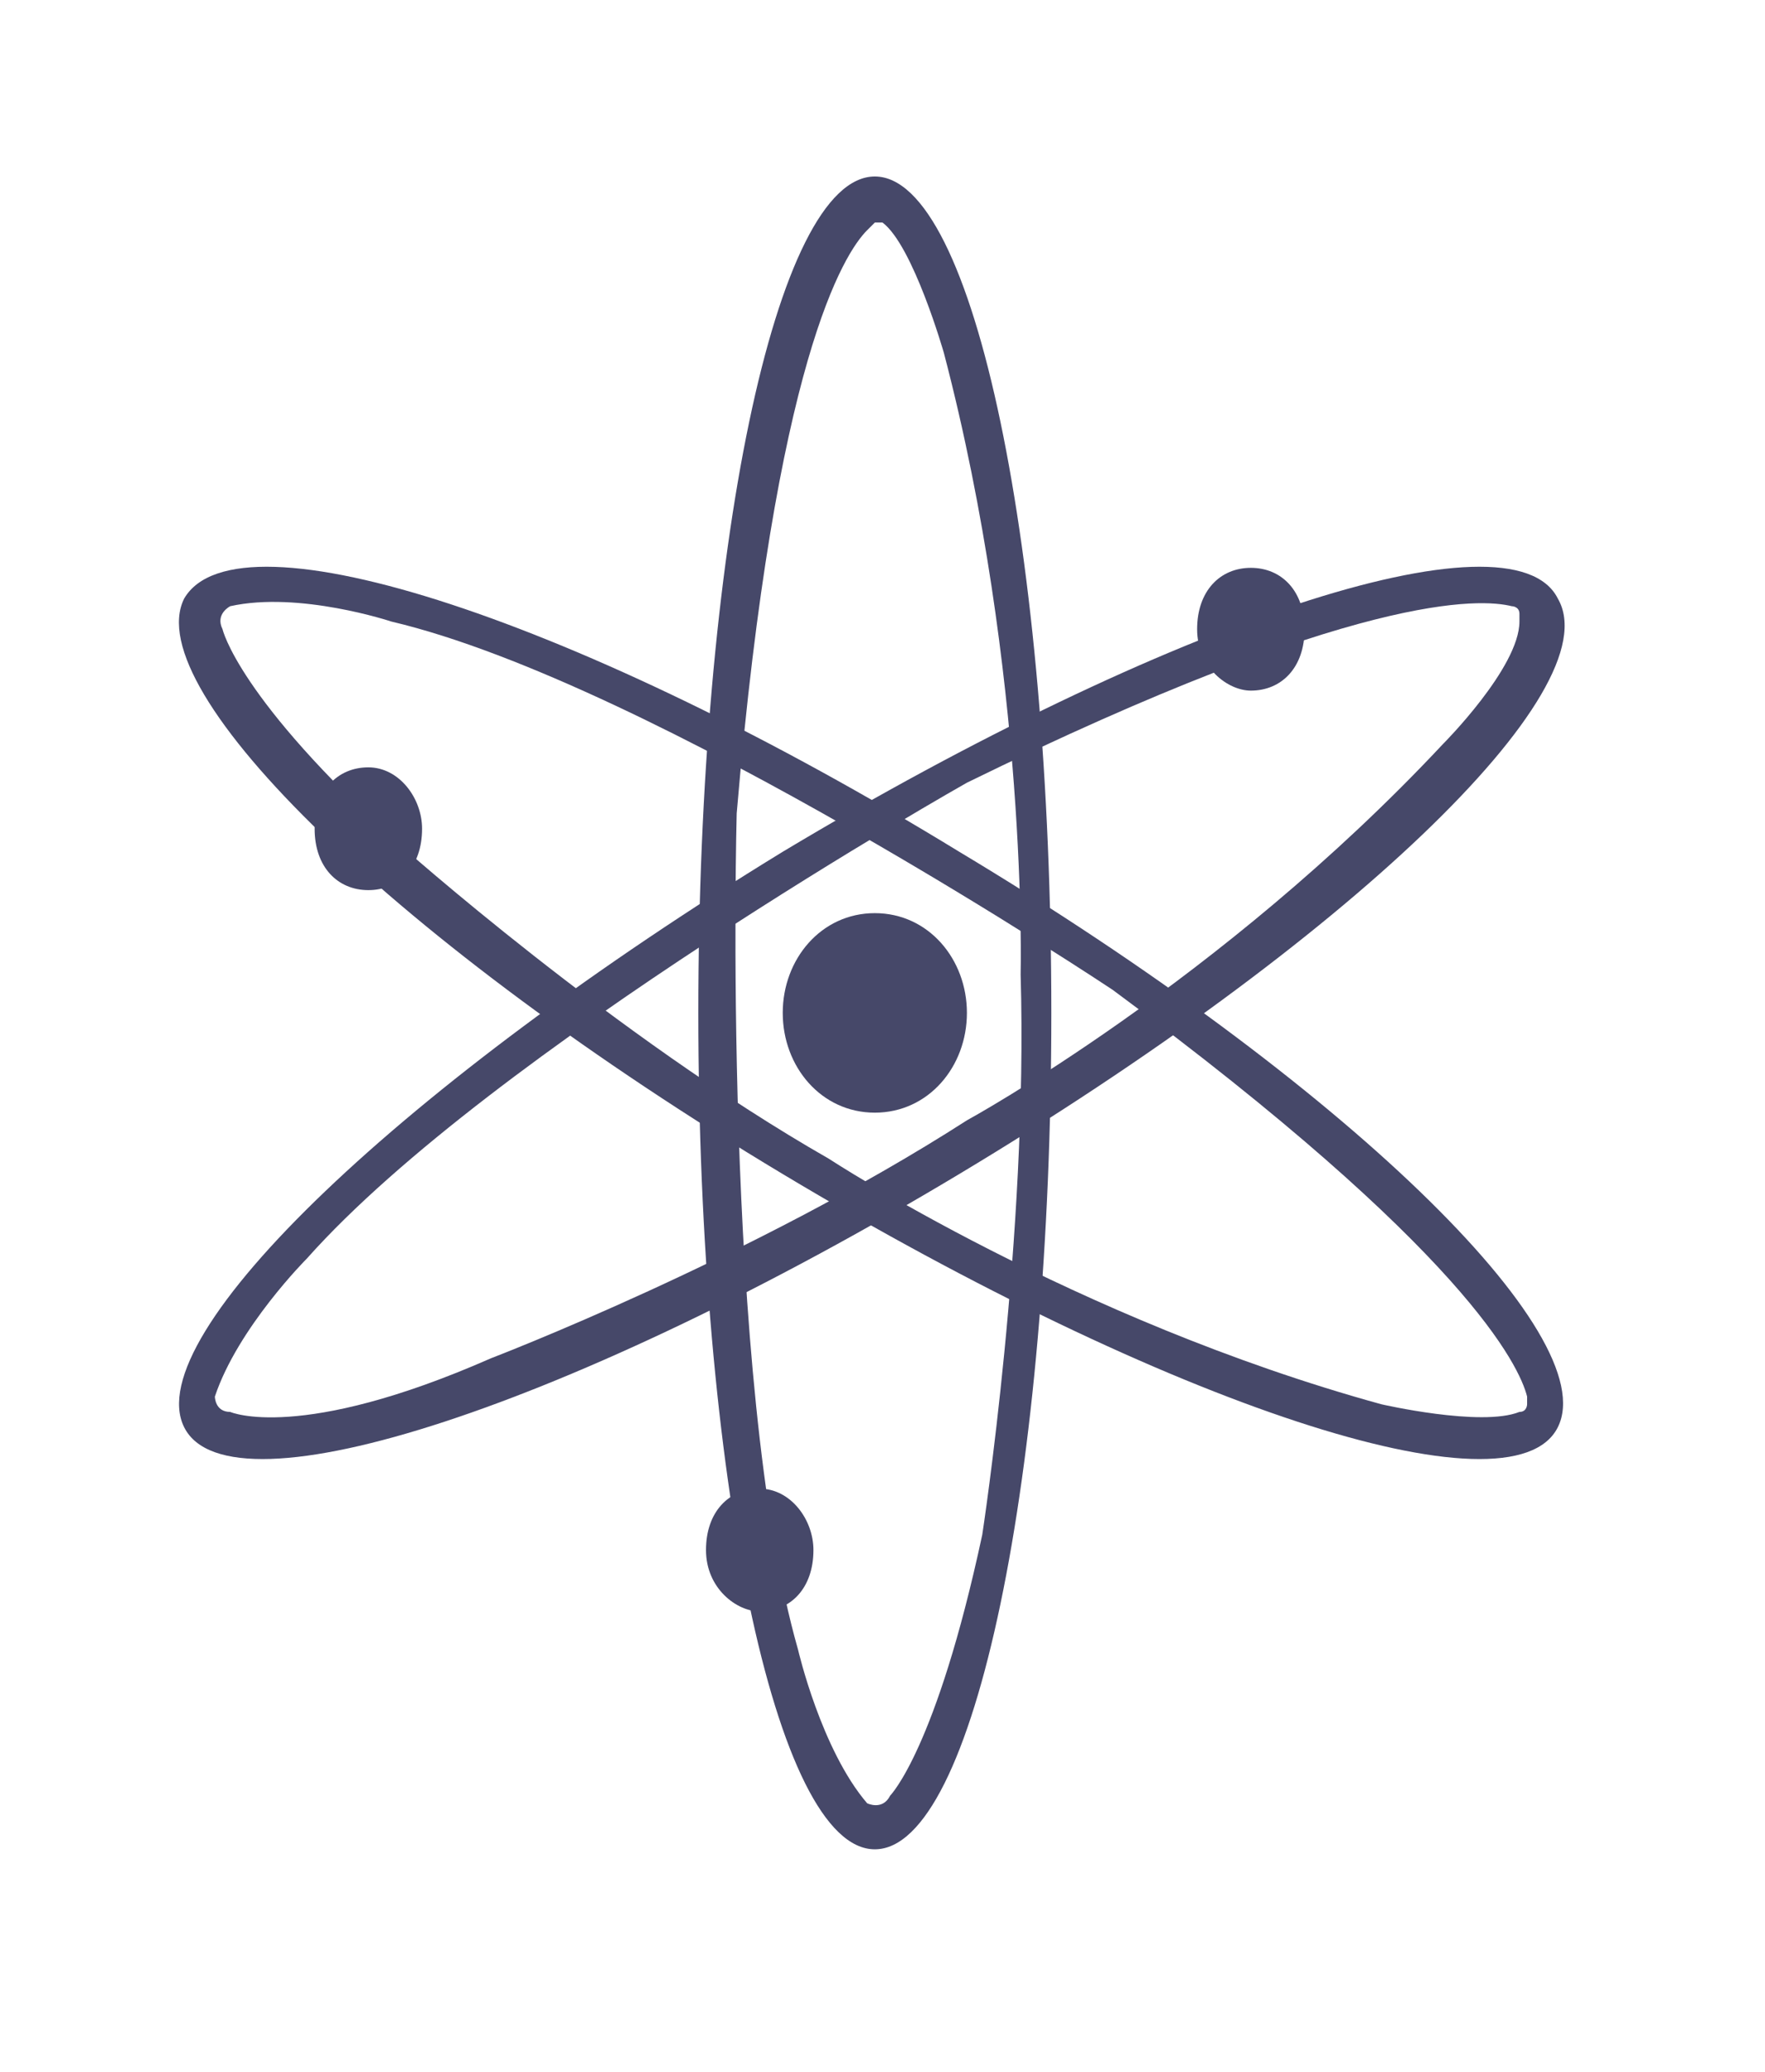 <?xml version="1.0" encoding="utf-8"?>
<!-- Generator: Adobe Illustrator 26.2.1, SVG Export Plug-In . SVG Version: 6.00 Build 0)  -->
<svg version="1.1" id="Layer_1" xmlns="http://www.w3.org/2000/svg" xmlns:xlink="http://www.w3.org/1999/xlink" x="0px" y="0px"
	 viewBox="0 0 23 27" style="enable-background:new 0 0 23 27;" xml:space="preserve">
<style type="text/css">
	.st0{fill:#464869;}
</style>
<path class="st0" d="M11.4,2.3c-1.3,0-2.3,4.9-2.3,10.9c0,6,1,10.9,2.3,10.9c1.3,0,2.3-4.9,2.3-10.9C13.7,7.2,12.7,2.3,11.4,2.3z
	 M11.6,23.4c-0.1,0.2-0.3,0.1-0.3,0.1c-0.6-0.7-0.9-2-0.9-2c-1-3.5-0.8-10.9-0.8-10.9c0.5-5.9,1.4-7.3,1.7-7.6c0,0,0.1-0.1,0.1-0.1
	c0,0,0.1,0,0.1,0c0.4,0.3,0.8,1.7,0.8,1.7c1.1,4.2,1,8.1,1,8.1c0.1,3.4-0.5,7.3-0.5,7.3C12.2,22.8,11.6,23.4,11.6,23.4z"/>
<path class="st0" d="M20.3,7.8c-0.6-1.2-5.1,0.3-10.1,3.3c-4.9,3-8.4,6.3-7.8,7.5c0.6,1.2,5.1-0.3,10.1-3.3C17.5,12.3,21,9,20.3,7.8
	z M3,18.4c-0.2,0-0.2-0.2-0.2-0.2c0.3-0.9,1.2-1.8,1.2-1.8c2.4-2.7,8.6-6.2,8.6-6.2c5.1-2.5,6.7-2.4,7.1-2.3c0,0,0.1,0,0.1,0.1
	c0,0,0,0.1,0,0.1c0,0.6-1,1.6-1,1.6c-2.9,3.1-6.2,4.9-6.2,4.9c-2.8,1.8-6.2,3.1-6.2,3.1C3.9,18.8,3,18.4,3,18.4z"/>
<path class="st0" d="M20.3,18.6c0.6-1.2-2.8-4.5-7.8-7.5c-4.9-3-9.4-4.5-10.1-3.3c-0.6,1.2,2.8,4.5,7.8,7.5
	C15.2,18.3,19.7,19.8,20.3,18.6z M2.9,8.2C2.8,8,3,7.9,3,7.9c0.9-0.2,2.1,0.2,2.1,0.2c3.4,0.8,9.4,4.8,9.4,4.8
	c4.6,3.4,5.3,4.9,5.4,5.3c0,0,0,0.1,0,0.1c0,0,0,0.1-0.1,0.1c-0.5,0.2-1.8-0.1-1.8-0.1c-4-1.1-7.2-3.2-7.2-3.2C8,13.5,5.2,11,5.2,11
	C3.1,9.1,2.9,8.2,2.9,8.2L2.9,8.2z"/>
<path class="st0" d="M11.4,14.5c0.7,0,1.2-0.6,1.2-1.3s-0.5-1.3-1.2-1.3s-1.2,0.6-1.2,1.3S10.7,14.5,11.4,14.5z"/>
<path class="st0" d="M16.3,9c0.4,0,0.7-0.3,0.7-0.8s-0.3-0.8-0.7-0.8c-0.4,0-0.7,0.3-0.7,0.8S16,9,16.3,9z"/>
<path class="st0" d="M4.8,11.6c0.4,0,0.7-0.3,0.7-0.8c0-0.4-0.3-0.8-0.7-0.8c-0.4,0-0.7,0.3-0.7,0.8C4.1,11.3,4.4,11.6,4.8,11.6z"/>
<path class="st0" d="M9.9,21c0.4,0,0.7-0.3,0.7-0.8c0-0.4-0.3-0.8-0.7-0.8c-0.4,0-0.7,0.3-0.7,0.8C9.2,20.7,9.6,21,9.9,21z"/>
</svg>
